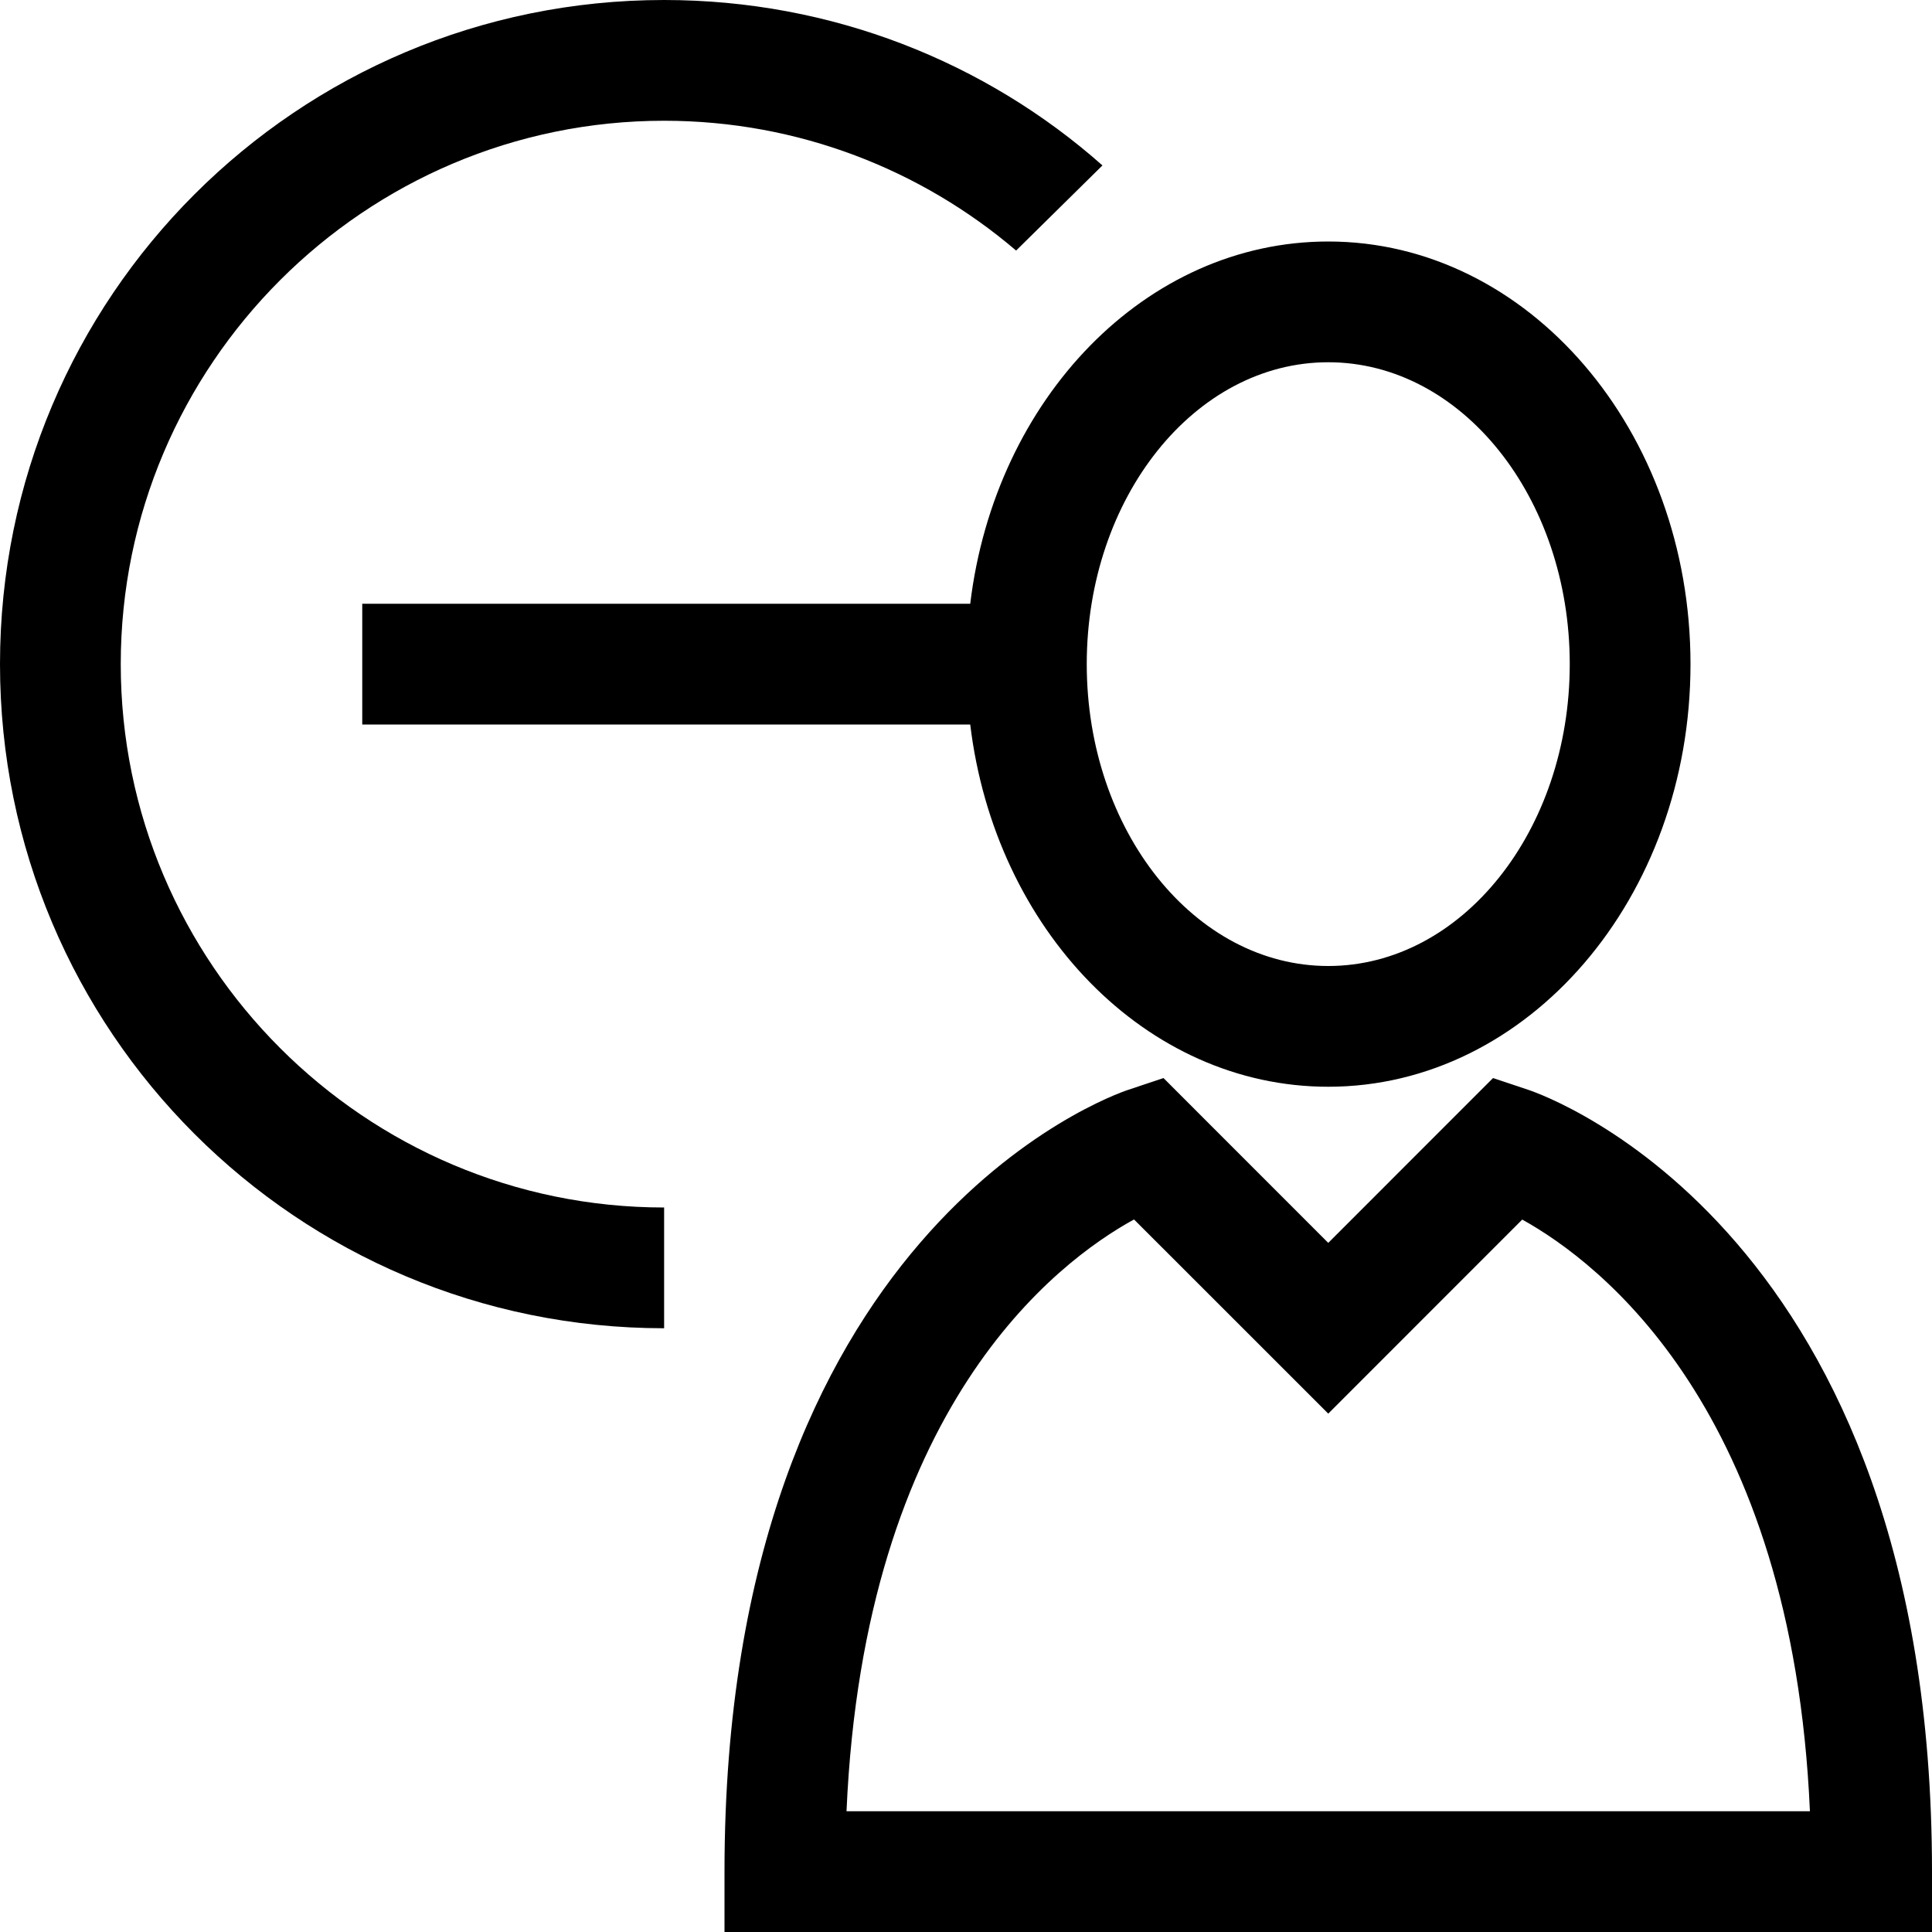 <?xml version="1.0" encoding="utf-8"?>
<!-- Generator: Adobe Illustrator 16.0.0, SVG Export Plug-In . SVG Version: 6.00 Build 0)  -->
<svg xmlns="http://www.w3.org/2000/svg" xmlns:xlink="http://www.w3.org/1999/xlink" version="1.1" id="2573246583_Capa_1_grid" x="0px" y="0px" width="32px" height="32px" viewBox="0 0 32 32" enable-background="new 0 0 32 32" xml:space="preserve">
<g>
	<path d="M18.26,2.74l-1.43,1.41C15.26,2.81,13.22,2,11,2c-4.96,0-9,4.04-9,9s4.04,9,9,9v2C4.92,22,0,17.08,0,11S4.92,0,11,0   C13.78,0,16.33,1.03,18.26,2.74z"/>
</g>
<g>
	<path d="M22,4c-3.02,0-5.52,2.6-5.93,6H6v2h10.07c0.41,3.4,2.911,6,5.93,6c3.31,0,6-3.13,6-7S25.31,4,22,4z M22,16   c-2.21,0-4-2.24-4-5s1.79-5,4-5s4,2.24,4,5S24.21,16,22,16z"/>
</g>
<g>
	<path d="M32,32H12v-1c0-10.599,6.411-12.857,6.684-12.948l0.587-0.196L22,20.586l2.729-2.73l0.587,0.196   C25.589,18.143,32,20.401,32,31V32z M14.021,30h15.957c-0.293-6.656-3.48-9.087-4.765-9.8L22,23.414l-3.217-3.216   C17.493,20.905,14.313,23.319,14.021,30z"/>
</g>
</svg>
